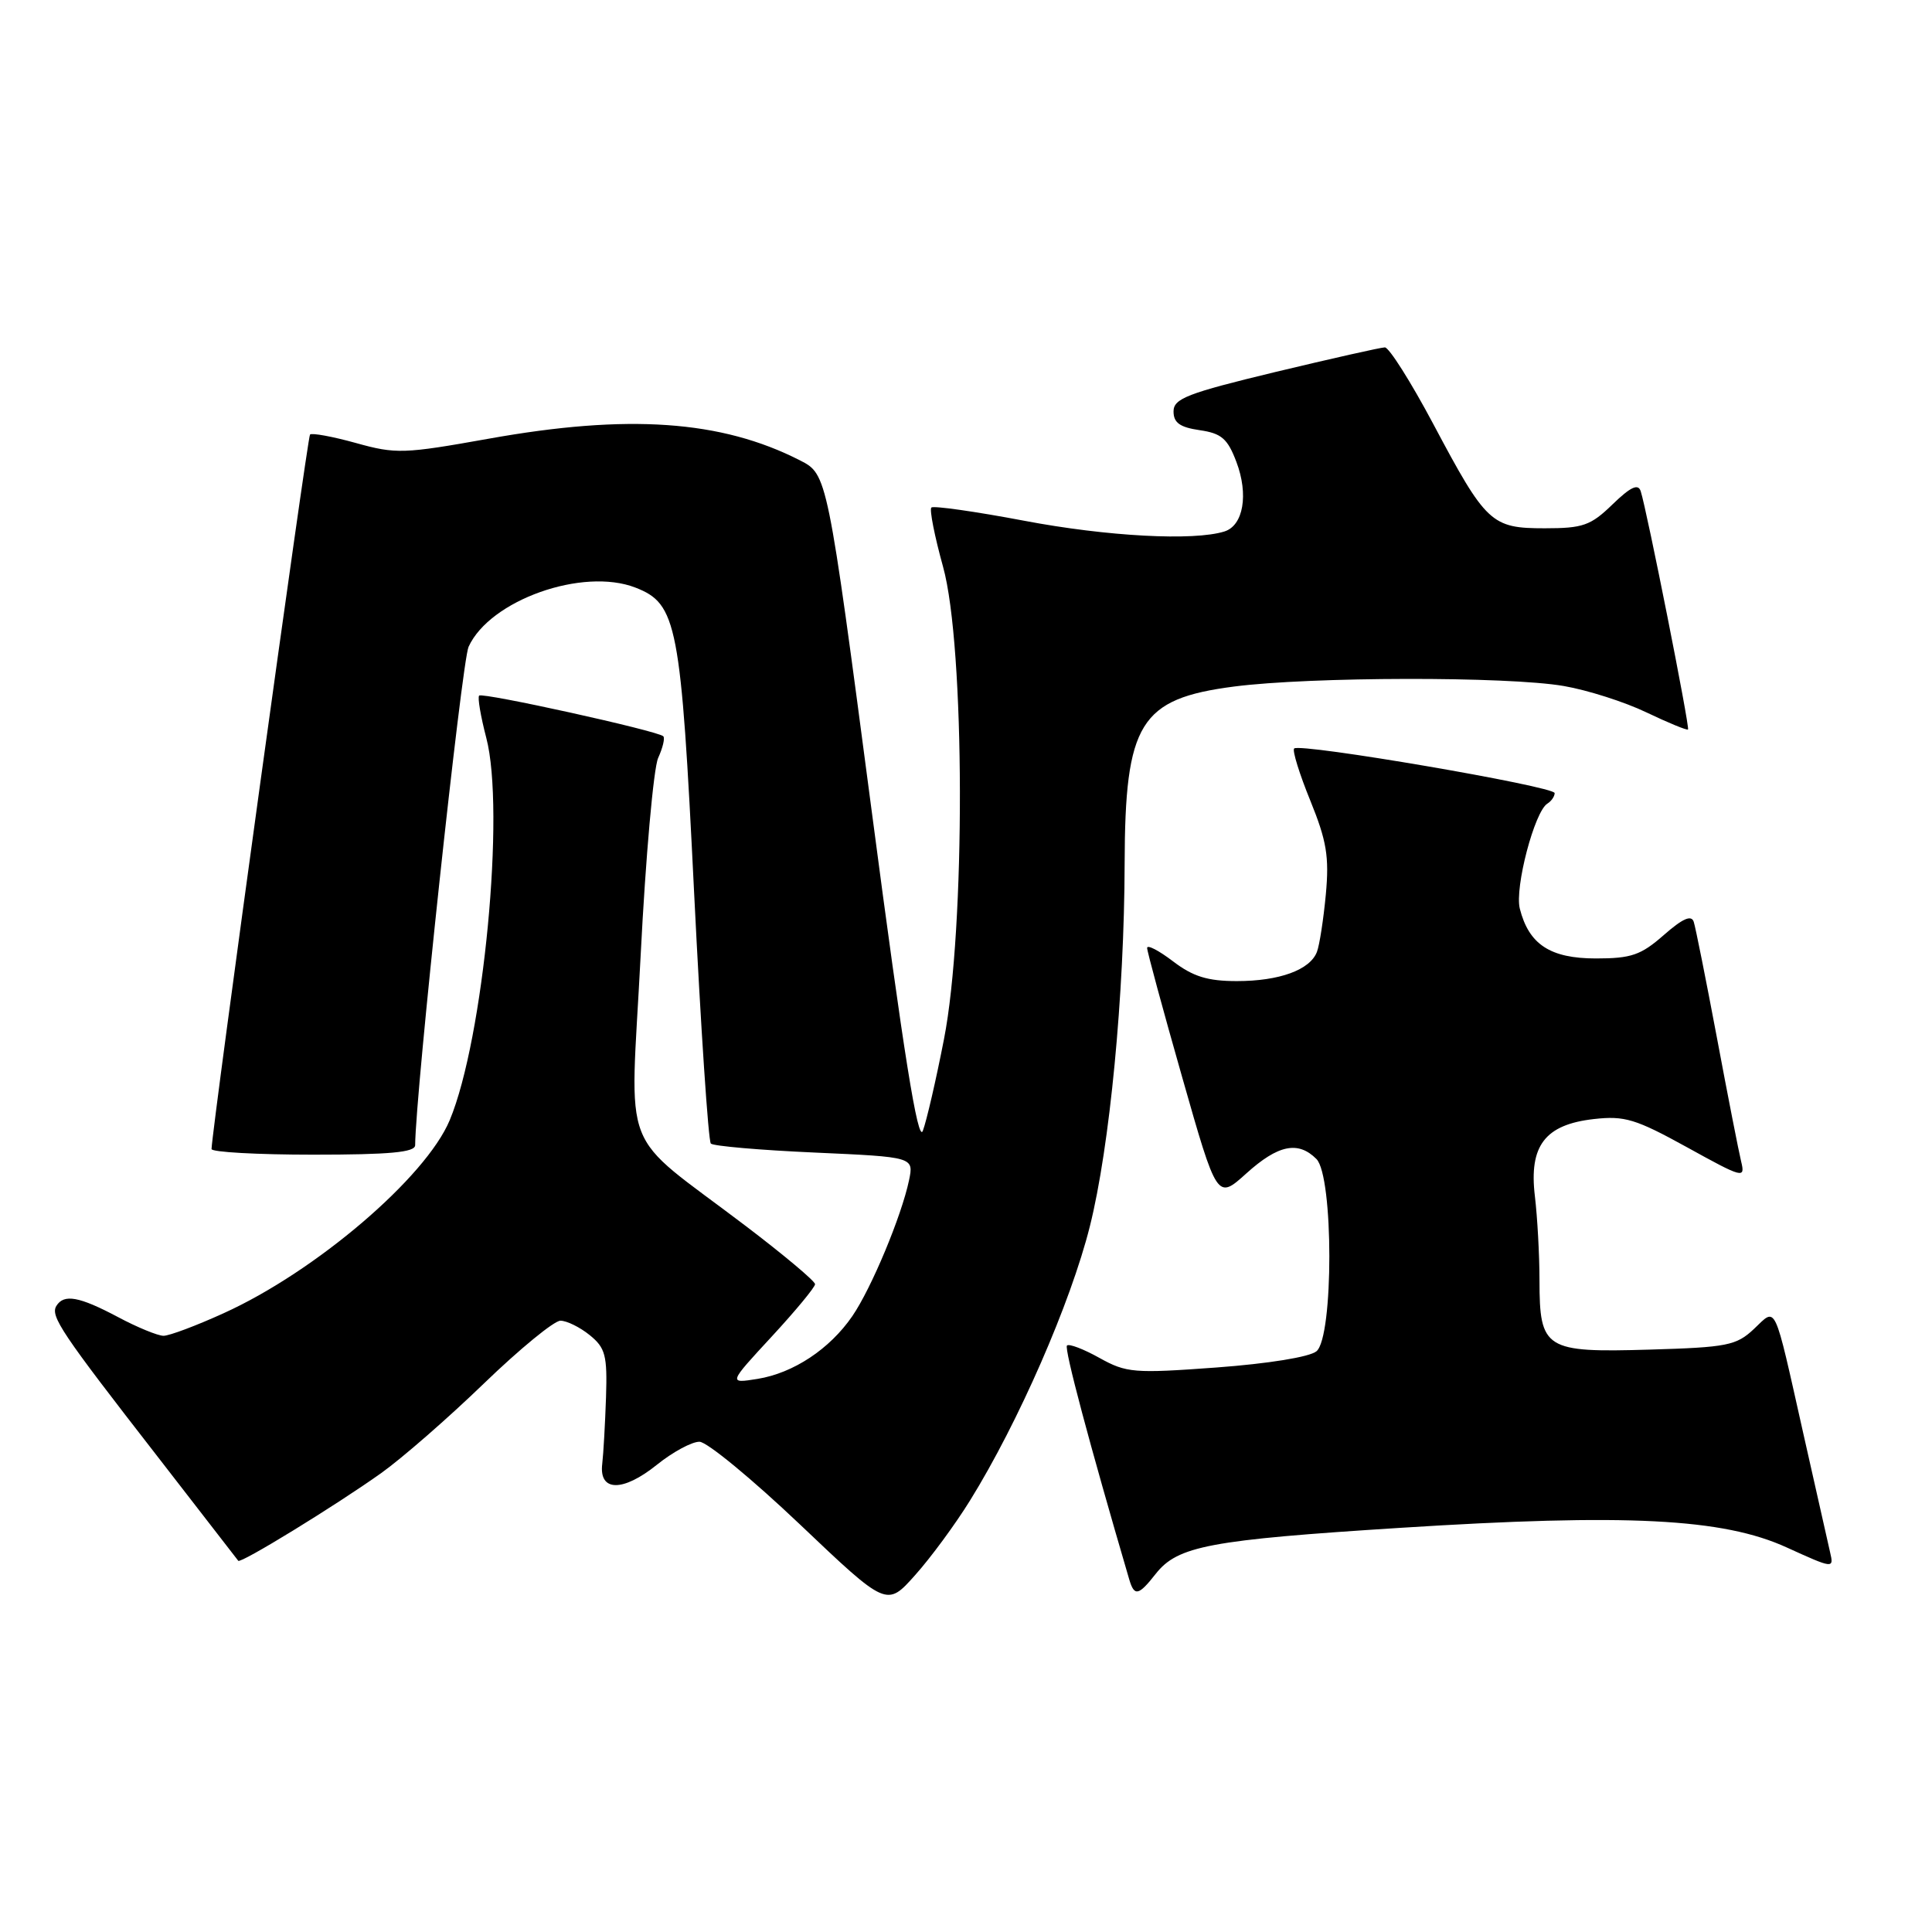 <?xml version="1.0" encoding="UTF-8" standalone="no"?>
<!DOCTYPE svg PUBLIC "-//W3C//DTD SVG 1.1//EN" "http://www.w3.org/Graphics/SVG/1.1/DTD/svg11.dtd" >
<svg xmlns="http://www.w3.org/2000/svg" xmlns:xlink="http://www.w3.org/1999/xlink" version="1.1" viewBox="0 0 256 256">
 <g >
 <path fill="currentColor"
d=" M 128.53 198.83 C 134.93 188.51 141.87 172.64 144.41 162.50 C 147.05 151.97 148.98 131.82 149.02 114.44 C 149.07 95.77 151.03 92.59 163.52 90.97 C 173.66 89.66 199.74 89.61 207.21 90.90 C 210.35 91.44 215.28 93.01 218.17 94.40 C 221.06 95.78 223.54 96.80 223.67 96.66 C 223.94 96.40 218.20 67.51 217.40 65.08 C 217.06 64.05 216.07 64.51 213.67 66.83 C 210.78 69.64 209.75 70.00 204.70 70.00 C 197.60 70.00 196.93 69.38 189.90 56.15 C 186.93 50.57 184.05 46.02 183.50 46.03 C 182.95 46.04 176.43 47.51 169.00 49.29 C 157.31 52.11 155.50 52.81 155.50 54.52 C 155.50 56.02 156.35 56.62 158.96 57.00 C 161.85 57.42 162.66 58.11 163.83 61.21 C 165.46 65.51 164.76 69.63 162.25 70.42 C 158.19 71.70 146.71 71.09 135.70 69.00 C 129.21 67.77 123.68 66.99 123.41 67.25 C 123.14 67.52 123.84 71.06 124.96 75.10 C 127.88 85.62 127.95 123.09 125.08 137.71 C 124.03 143.10 122.77 148.55 122.28 149.84 C 121.64 151.52 119.74 139.68 115.51 107.51 C 109.62 62.85 109.62 62.85 106.00 61.00 C 95.56 55.67 83.19 54.82 64.70 58.14 C 53.51 60.14 52.46 60.18 47.16 58.70 C 44.06 57.84 41.33 57.34 41.08 57.58 C 40.73 57.93 28.14 149.24 28.03 152.25 C 28.01 152.66 34.08 153.00 41.50 153.00 C 51.63 153.00 55.00 152.69 55.01 151.75 C 55.05 144.89 61.18 87.70 62.09 85.70 C 64.91 79.52 77.22 75.15 84.20 77.86 C 89.72 80.01 90.22 82.63 91.97 118.21 C 92.86 136.20 93.86 151.19 94.19 151.53 C 94.53 151.86 100.72 152.40 107.95 152.72 C 121.09 153.31 121.09 153.31 120.45 156.40 C 119.46 161.12 115.47 170.70 112.94 174.39 C 109.94 178.76 105.13 181.94 100.38 182.71 C 96.50 183.33 96.50 183.33 102.25 177.11 C 105.41 173.69 108.00 170.56 108.00 170.16 C 108.00 169.76 103.88 166.30 98.84 162.47 C 81.82 149.53 83.50 153.84 84.89 126.60 C 85.55 113.55 86.60 101.78 87.21 100.43 C 87.82 99.09 88.13 97.80 87.89 97.56 C 87.17 96.84 63.95 91.72 63.49 92.17 C 63.26 92.40 63.69 94.91 64.43 97.75 C 66.97 107.37 64.07 137.71 59.59 148.43 C 56.42 156.02 41.82 168.49 29.63 174.01 C 26.01 175.66 22.43 177.00 21.67 177.00 C 20.92 177.00 18.18 175.88 15.60 174.50 C 10.49 171.79 8.47 171.42 7.47 173.04 C 6.64 174.39 8.15 176.63 20.86 192.98 C 26.63 200.42 31.45 206.64 31.57 206.81 C 31.86 207.23 44.40 199.54 50.50 195.20 C 53.25 193.24 59.38 187.90 64.12 183.32 C 68.86 178.74 73.43 175.00 74.26 175.00 C 75.10 175.00 76.84 175.86 78.14 176.91 C 80.22 178.60 80.48 179.58 80.30 185.16 C 80.18 188.65 79.96 192.61 79.80 193.97 C 79.35 197.67 82.51 197.73 87.04 194.09 C 89.15 192.39 91.70 191.02 92.69 191.04 C 93.69 191.06 99.67 195.99 106.00 202.00 C 117.50 212.93 117.50 212.93 121.26 208.71 C 123.33 206.40 126.60 201.95 128.53 198.83 Z  M 153.15 208.53 C 156.05 204.85 160.30 204.05 185.50 202.45 C 215.54 200.54 228.29 201.18 236.76 205.05 C 242.93 207.86 243.01 207.87 242.50 205.70 C 242.22 204.49 240.63 197.43 238.96 190.00 C 234.97 172.23 235.44 173.23 232.40 176.10 C 230.07 178.29 228.85 178.53 218.58 178.83 C 204.72 179.24 204.00 178.79 203.99 169.68 C 203.99 166.28 203.71 161.25 203.38 158.50 C 202.58 151.81 204.72 149.01 211.20 148.28 C 215.27 147.82 216.74 148.27 223.56 152.03 C 230.98 156.13 231.27 156.20 230.71 153.90 C 230.39 152.58 228.94 145.20 227.50 137.50 C 226.05 129.80 224.67 122.89 224.43 122.15 C 224.12 121.19 222.97 121.70 220.46 123.90 C 217.43 126.56 216.15 127.00 211.47 127.00 C 205.41 127.00 202.58 125.14 201.38 120.39 C 200.69 117.61 203.33 107.53 205.04 106.48 C 205.57 106.15 206.00 105.52 206.00 105.09 C 206.00 104.20 172.24 98.42 171.48 99.18 C 171.22 99.45 172.18 102.55 173.62 106.08 C 175.79 111.42 176.14 113.51 175.68 118.51 C 175.37 121.82 174.84 125.25 174.50 126.13 C 173.59 128.52 169.52 130.00 163.89 130.00 C 160.01 130.00 158.08 129.40 155.43 127.38 C 153.54 125.94 152.00 125.14 152.00 125.61 C 152.00 126.07 154.09 133.77 156.64 142.72 C 161.27 158.98 161.27 158.98 165.14 155.49 C 169.35 151.69 172.00 151.14 174.43 153.57 C 176.71 155.85 176.72 177.16 174.44 179.05 C 173.52 179.81 168.07 180.69 161.19 181.20 C 150.25 182.00 149.26 181.92 145.68 179.93 C 143.59 178.76 141.65 178.02 141.38 178.29 C 140.99 178.68 144.34 191.26 149.62 209.25 C 150.30 211.57 150.85 211.46 153.15 208.53 Z "/>
</g>
</svg>